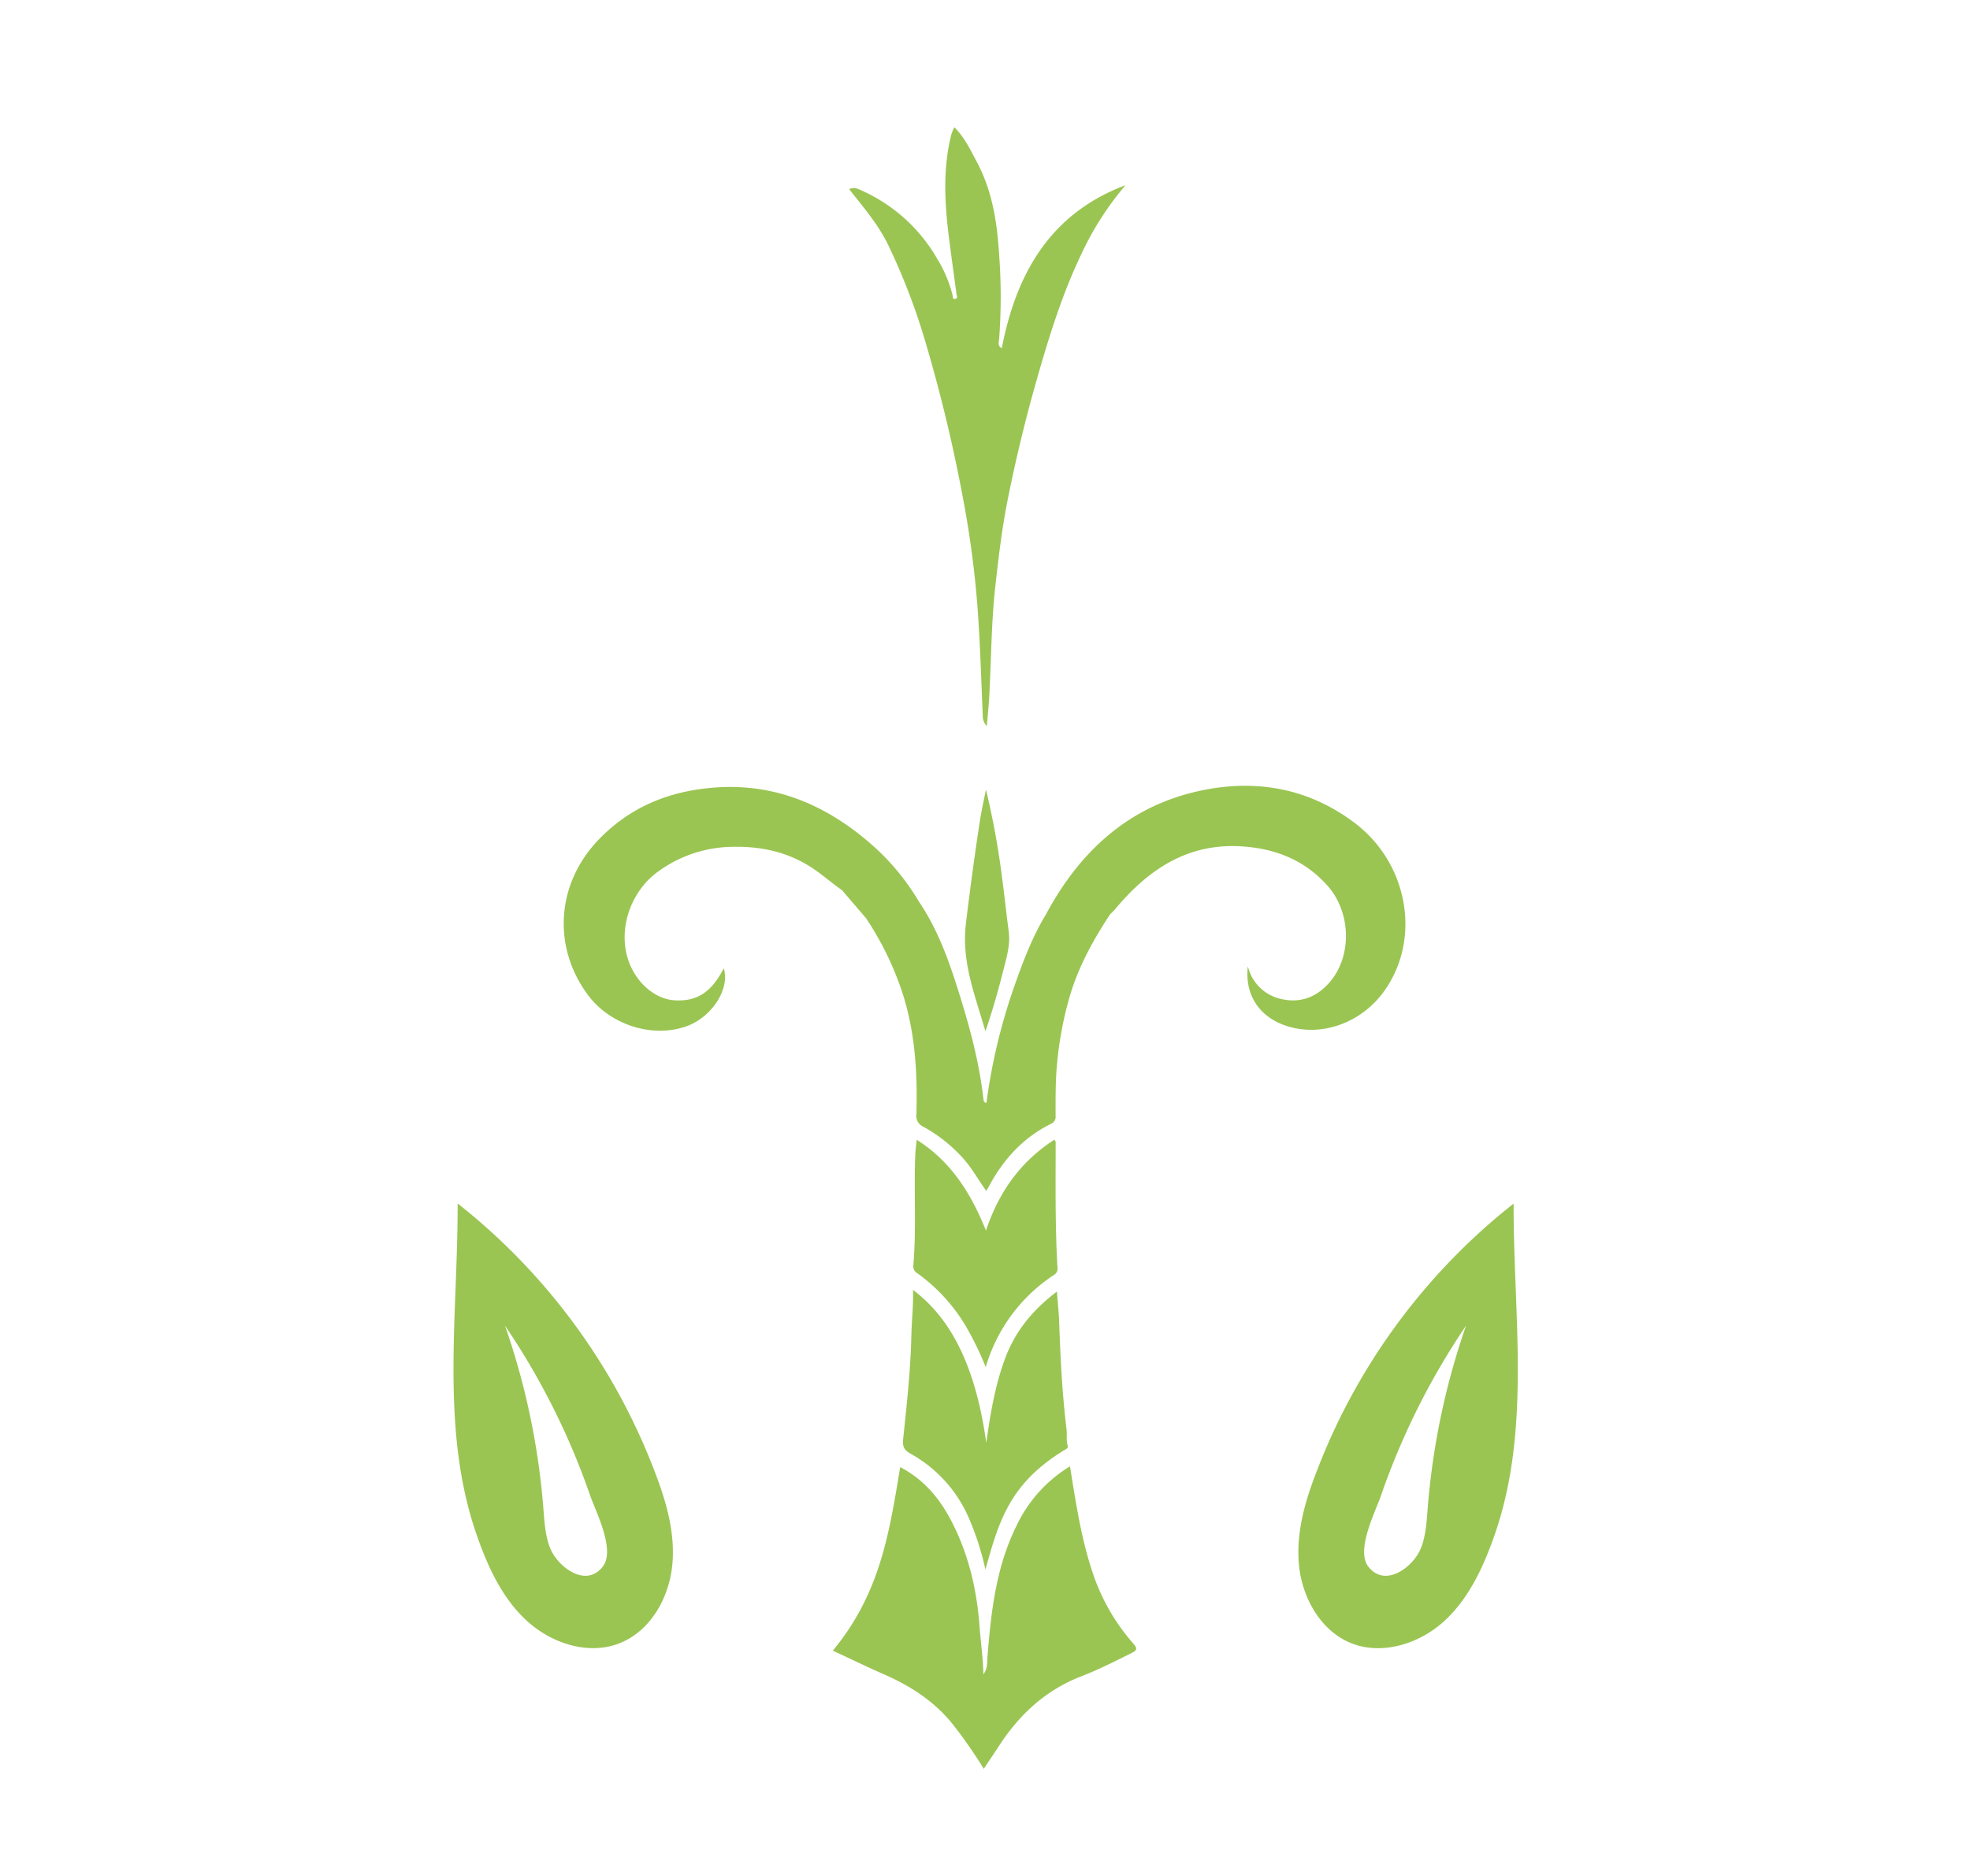 <svg id="Layer_1" data-name="Layer 1" xmlns="http://www.w3.org/2000/svg" viewBox="0 0 595.28 566.93"><defs><style>.cls-1{fill:#9ac552;}</style></defs><path class="cls-1" d="M298.19,219.43a4.45,4.45,0,0,1-1.23-3.22c-.39-9-.66-17.92-1.2-26.86A293.11,293.11,0,0,0,291.25,152a469.06,469.06,0,0,0-11.71-49,193.75,193.75,0,0,0-11.22-29.11c-3.05-6.2-7.51-11.37-11.76-16.76,1.66-.49,1.7-.57,5,1A49.67,49.67,0,0,1,283.3,78.39a38.48,38.48,0,0,1,4.54,10.83c.12.51-.07,1.3.81,1.1s.45-.93.38-1.42c-.65-5-1.37-9.93-2-14.9-1.46-11-2.35-22,.35-33a12.46,12.46,0,0,1,.42-1.31c.13-.33.3-.65.58-1.24,3.12,3.11,4.87,6.89,6.8,10.51,4.66,8.69,6.11,18.18,6.72,27.87a171.71,171.71,0,0,1,0,25.76c-.07.8-.57,1.86.81,2.65,4.38-22.65,14.69-40.74,37.39-49.27A91.9,91.9,0,0,0,326.65,77c-5.82,12.23-9.79,25.15-13.49,38.14q-5,17.6-8.6,35.55c-1.76,8.75-2.81,17.59-3.8,26.45-1.22,11-1.23,22.17-1.83,33.26C298.77,213.28,298.46,216.15,298.19,219.43Z"/><path class="cls-1" d="M330.2,475.36c-3.5-10.39-5.11-21.2-6.88-32.22A42,42,0,0,0,307.21,461c-6.31,12.67-7.78,26.4-8.86,40.22-.12,1.54.07,3.13-1.2,4.78-.1-5-.8-9.65-1.14-14.29-.8-10.84-3.13-21.25-8-31-3.62-7.31-8.51-13.44-16-17.33-3.34,20.36-6.19,38.33-20.35,55.46,5.18,2.41,10.25,4.88,15.41,7.14,8,3.5,15.14,8.07,20.74,15a140.67,140.67,0,0,1,9.46,13.58c1.64-2.48,3.2-4.78,4.72-7.11,6.16-9.43,14.09-16.74,24.74-20.85,5.18-2,10.14-4.52,15.13-7,1.61-.79,2-1.27.59-2.91A61.62,61.62,0,0,1,330.2,475.36Z"/><path class="cls-1" d="M409.21,248.59c-14.16-10.61-30.19-13.24-47-9.52-21.31,4.72-36,18.33-46.14,37.25h0c-4,6.58-6.75,13.75-9.31,21a176.12,176.12,0,0,0-8.69,36c-.78-.14-.86-.73-.92-1.27-1.25-11-4.1-21.59-7.4-32.08-3-9.61-6.37-19.1-12.1-27.53a70.74,70.74,0,0,0-14.79-17.66c-14.31-12.34-30.46-18.72-49.6-16.52-12.6,1.44-23.44,6.22-32.35,15.47-12.66,13.15-14.15,32.07-3.39,46.78,6.77,9.27,19.72,13.34,30,9.61,7.43-2.7,13.14-11.11,11.18-17.51-3.69,7.24-8.1,10.11-14.9,9.69-5.9-.37-11.64-5.34-13.93-12.08-3.24-9.56.75-21.09,9.31-27.06A38.92,38.92,0,0,1,221,255.92c8.07-.2,15.61,1.18,22.65,5.28,3.88,2.26,7.17,5.28,10.8,7.84h0l0,0h0l7.25,8.46h0a92.85,92.85,0,0,1,11.34,23.65c3.56,11.63,4.21,23.55,3.87,35.58a3.58,3.58,0,0,0,2.09,3.77,45.94,45.94,0,0,1,12.14,9.69c2.64,2.94,4.47,6.42,6.91,9.72.31-.56.5-.87.67-1.19,4.37-8.24,10.37-14.88,18.84-19.08a2.28,2.28,0,0,0,1.41-2.36c0-5.13-.06-10.25.41-15.38a107,107,0,0,1,4-21.23c2.64-8.77,7-16.67,12-24.26.57-.61,1.18-1.18,1.72-1.81,10.5-12.55,23-20.53,40.29-18.63,9.37,1,17.29,4.54,23.63,11.56,7.27,8.06,7.66,21.41.69,29.4-3.68,4.22-8.45,6.23-14,5.09A13.22,13.22,0,0,1,377.07,292c-1,8.51,3.35,15.29,11.56,18,10.75,3.59,23.12-.95,30-11C429.51,283.15,425.29,260.63,409.21,248.59Z"/><path class="cls-1" d="M272.92,434.78c-.24,2.35.22,3.41,2.17,4.5a40.74,40.74,0,0,1,17.68,19.5,85.33,85.33,0,0,1,5,15.56c4.05-14.59,7.3-26,23.84-36.1.55-.34,1.28-.6,1-1.43-.49-1.56-.13-3.16-.32-4.73-1.32-10.83-1.86-21.71-2.24-32.6-.11-2.94-.43-5.88-.68-9.16-7.22,5.46-12.53,11.87-15.63,20.14-3,8.05-4.43,16.43-5.72,25.58-3.67-26.58-12.67-39.05-22.13-46.22.14,4.77-.4,9.28-.5,13.81C275.16,414.06,274,424.42,272.92,434.78Z"/><path class="cls-1" d="M277.32,384.88a52.63,52.63,0,0,1,15,16.73,93.43,93.43,0,0,1,5.54,11.55,50.12,50.12,0,0,1,20.64-27.88c1.25-.83,1.1-1.83,1-2.9-.68-12.24-.52-24.49-.51-36.75,0-.44.09-.95-.53-1.12-9.76,6.39-16.44,15.19-20.53,27.38-4.54-11.3-10.57-20.9-20.93-27.44-.17,1.69-.38,3.15-.43,4.62-.44,11.12.37,22.27-.59,33.38A2.43,2.43,0,0,0,277.32,384.88Z"/><path class="cls-1" d="M303.31,292.74c.94-3.69,2-7.32,1.5-11.21-.76-5.7-1.34-11.42-2.12-17.11a244.19,244.19,0,0,0-4.76-25.82c-.68,3.47-1.37,6.44-1.83,9.44q-2.37,15.53-4.23,31.11c-1.38,11.45,2.72,21.5,5.9,32.52C300.06,305,301.74,298.91,303.31,292.74Z"/><path class="cls-1" d="M197.51,443.88a188.64,188.64,0,0,0-59.22-80.18v.84c0,33.48-5.25,67.6,5.72,99.23,3.32,9.58,7.68,19.15,15.13,26s18.58,10.55,28,6.86,15-13.67,16-23.62S201.15,453.19,197.51,443.88Zm-15.32,29.49c-5.09,6.73-13.75.14-16-5.62-1.46-3.77-1.68-7.88-2-11.91a220.43,220.43,0,0,0-11.59-55.21A218.37,218.37,0,0,1,178.34,452C180,456.73,186,468.38,182.19,473.37Z"/><path class="cls-1" d="M392.52,473.05c1,9.95,6.65,20,16,23.62s20.58,0,28-6.86,11.81-16.46,15.13-26c11-31.63,5.72-65.75,5.72-99.23v-.84a188.72,188.72,0,0,0-59.22,80.18C394.49,453.19,391.54,463.11,392.52,473.05ZM417.29,452A218.79,218.79,0,0,1,443,400.63a220,220,0,0,0-11.59,55.21c-.32,4-.54,8.14-2,11.91-2.22,5.76-10.88,12.35-16,5.62C409.67,468.38,415.65,456.73,417.29,452Z"/></svg>